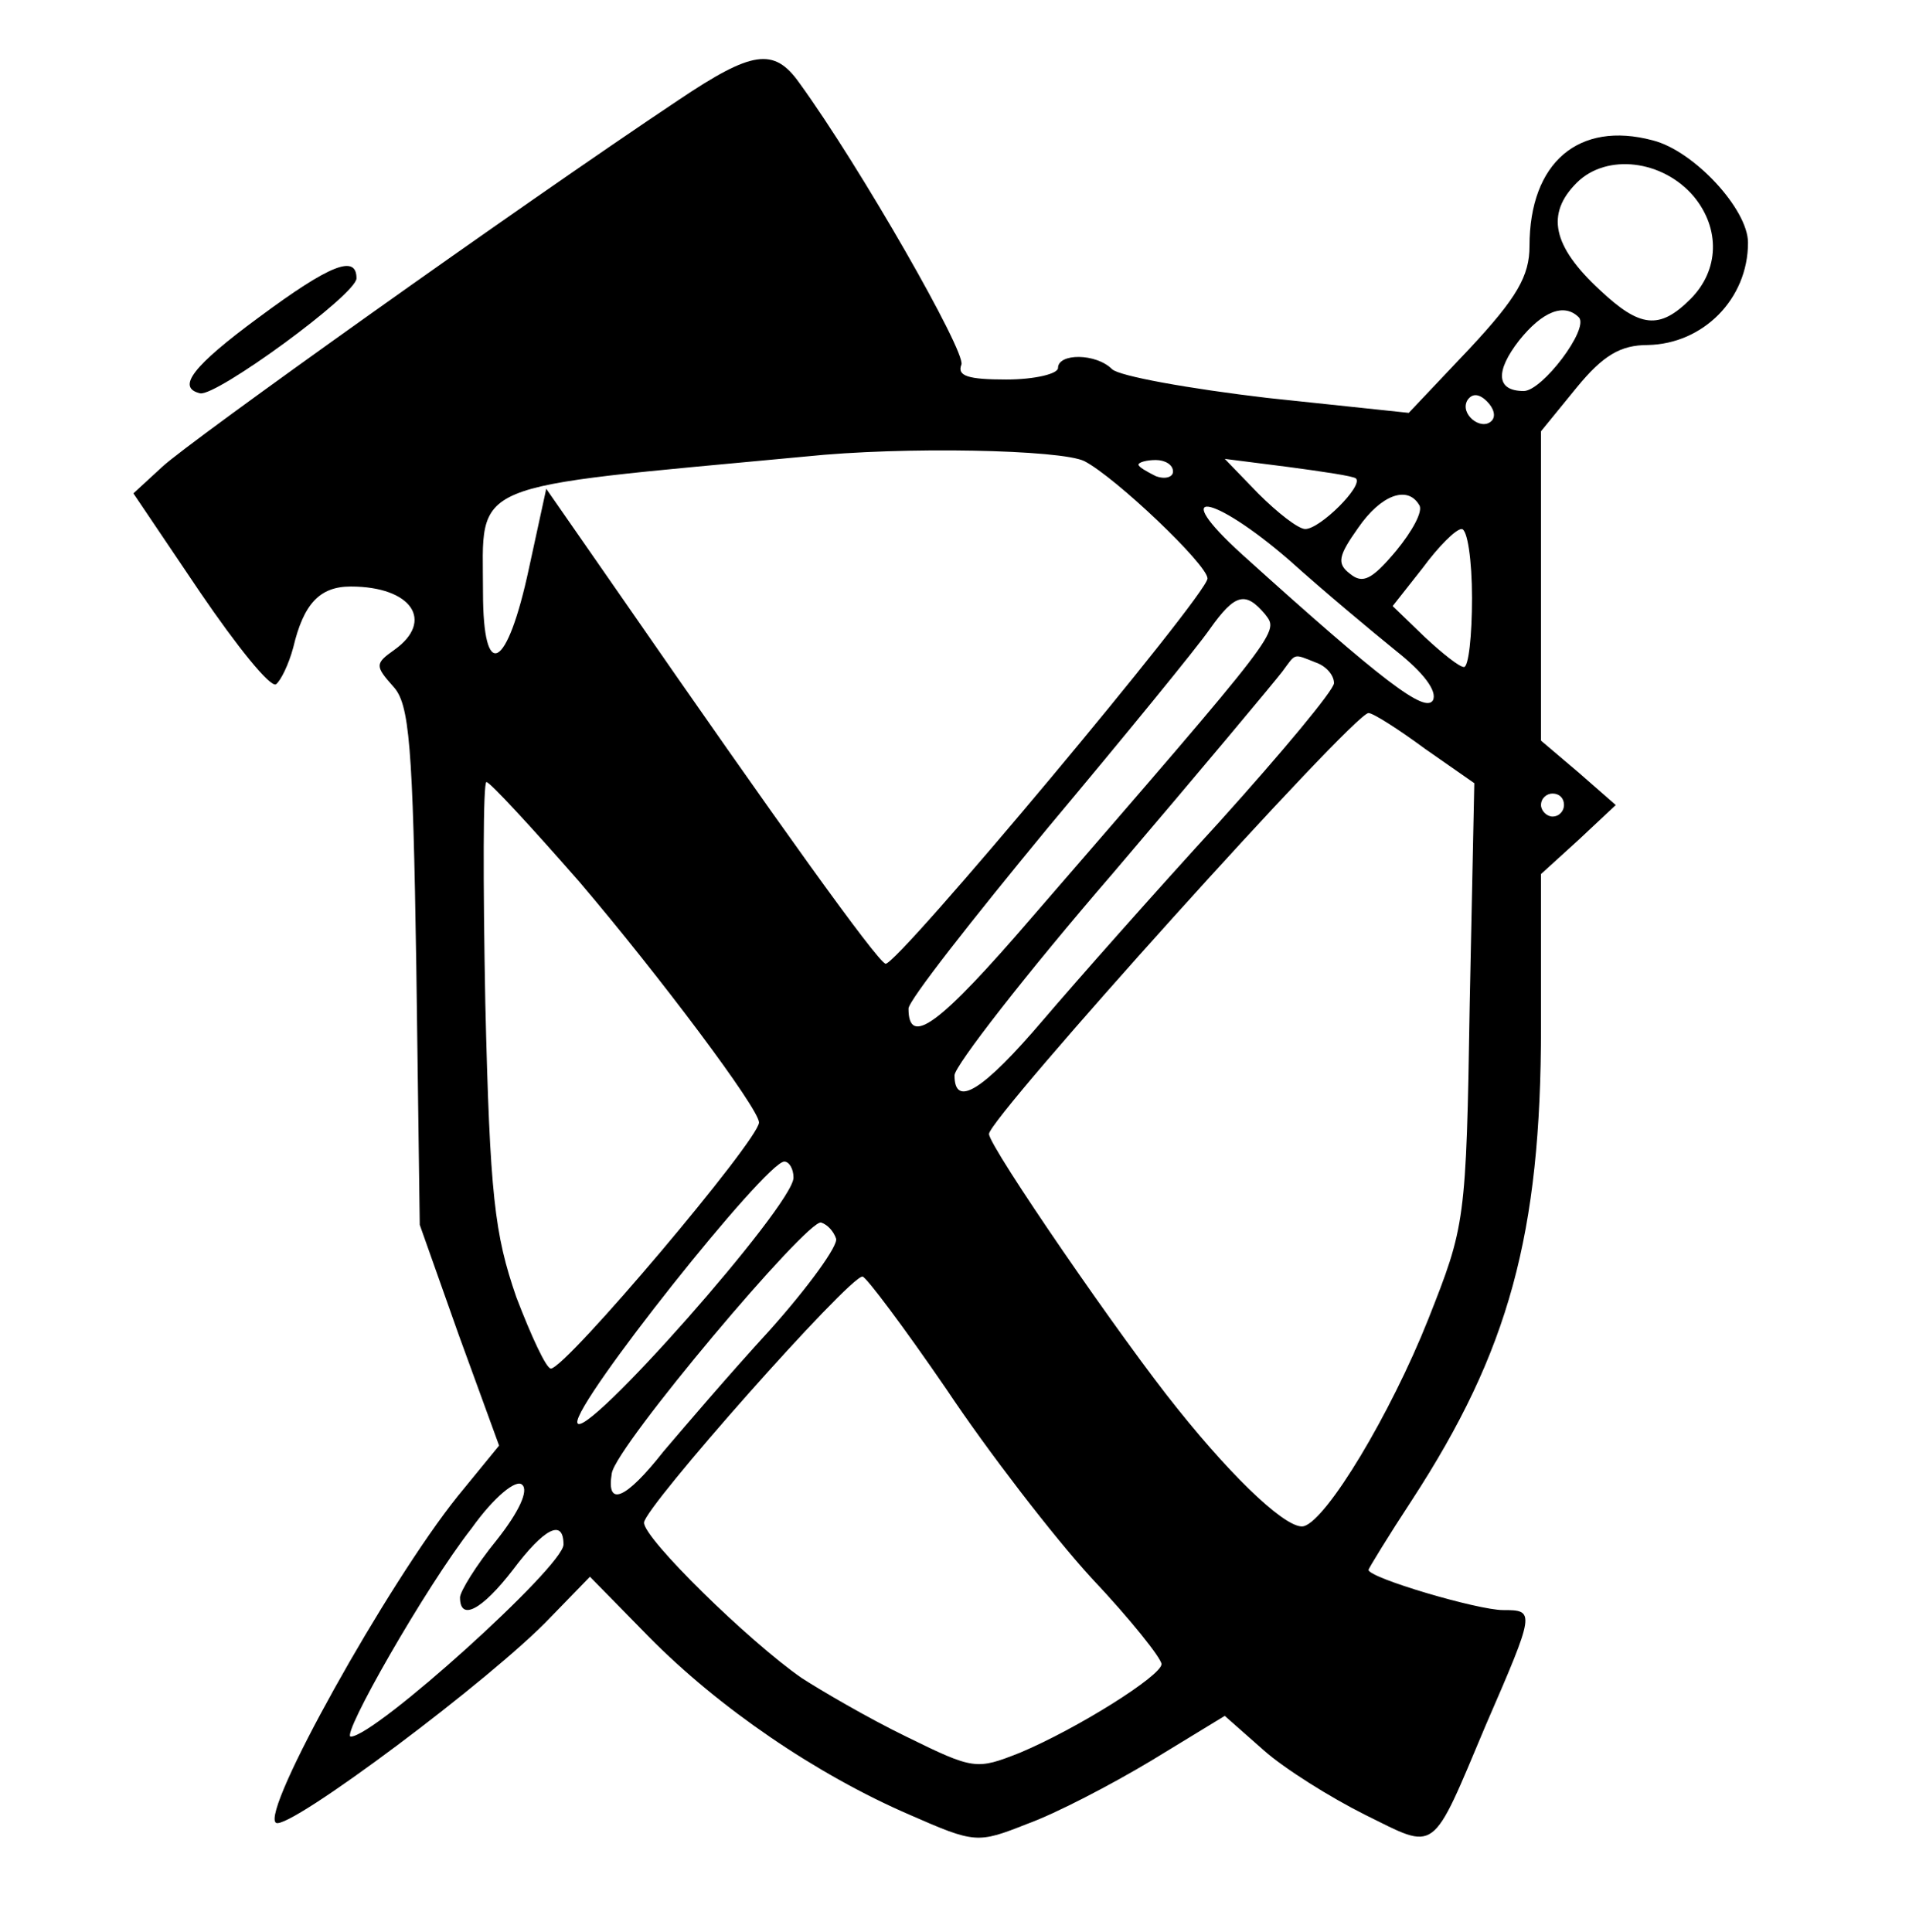 <?xml version="1.0" standalone="no"?>
<!DOCTYPE svg PUBLIC "-//W3C//DTD SVG 20010904//EN"
 "http://www.w3.org/TR/2001/REC-SVG-20010904/DTD/svg10.dtd">
<svg version="1.0" xmlns="http://www.w3.org/2000/svg"
 width="166pt" height="168pt" viewBox="0 0 166 168"
 preserveAspectRatio="xMidYMid meet">

<g transform="translate(0,168) scale(0.1,-0.1)"
fill="#000000" stroke="none">
<path d="M590 1593 c-138 -92 -427 -298 -449 -319 l-25 -23 58 -86 c32 -47 61
-83 66 -80 4 3 11 17 15 32 9 38 23 53 50 53 53 0 73 -30 38 -55 -17 -12 -17
-14 -1 -32 14 -15 17 -50 20 -243 l3 -225 34 -96 35 -96 -36 -44 c-61 -76
-172 -275 -158 -284 11 -7 189 126 239 179 l34 35 51 -52 c61 -62 146 -120
227 -155 57 -25 59 -25 102 -8 25 9 73 34 108 55 l64 39 34 -30 c18 -16 58
-41 88 -56 63 -31 57 -36 105 78 43 99 43 100 15 100 -22 0 -117 28 -117 35 0
1 17 29 38 61 84 129 112 231 112 411 l0 133 33 30 32 30 -32 28 -33 28 0 135
0 134 31 38 c23 28 38 37 62 37 48 1 87 40 87 89 0 29 -47 80 -83 89 -64 17
-107 -19 -107 -92 0 -26 -11 -45 -52 -89 l-53 -56 -123 13 c-68 8 -129 19
-135 25 -14 14 -47 14 -47 1 0 -5 -20 -10 -45 -10 -33 0 -43 3 -39 13 4 11
-88 172 -141 245 -22 31 -41 28 -105 -15z m883 -84 c23 -28 22 -64 -3 -89 -27
-27 -44 -25 -79 8 -41 38 -47 66 -20 93 26 26 75 20 102 -12z m-100 -105 c9
-10 -32 -64 -48 -64 -24 0 -25 17 -4 44 20 25 39 33 52 20z m-76 -90 c-9 -9
-28 6 -21 18 4 6 10 6 17 -1 6 -6 8 -13 4 -17z m-354 -35 c27 -14 107 -90 107
-102 0 -14 -271 -338 -280 -335 -8 3 -94 123 -229 318 l-66 95 -15 -69 c-19
-89 -40 -100 -40 -21 0 98 -18 90 280 118 86 9 223 6 243 -4z m77 -9 c0 -5 -7
-7 -15 -4 -8 4 -15 8 -15 10 0 2 7 4 15 4 8 0 15 -4 15 -10z m159 -6 c7 -6
-31 -44 -44 -44 -6 0 -24 14 -41 31 l-29 30 55 -7 c30 -4 57 -8 59 -10z m55
-23 c4 -5 -6 -23 -20 -40 -21 -25 -29 -29 -40 -20 -12 9 -10 16 7 40 20 29 43
37 53 20z m-113 -48 c30 -27 72 -62 93 -79 24 -19 36 -35 32 -43 -7 -11 -42
15 -166 127 -65 59 -26 53 41 -5z m159 -33 c0 -33 -3 -60 -7 -60 -4 0 -19 12
-34 26 l-28 27 26 33 c14 19 29 34 34 34 5 0 9 -27 9 -60z m-180 -14 c12 -16
17 -10 -203 -264 -80 -93 -107 -113 -107 -79 0 7 55 77 121 157 67 80 130 157
141 173 22 31 31 33 48 13z m44 -42 c9 -3 16 -11 16 -18 0 -6 -45 -60 -100
-121 -55 -60 -124 -138 -153 -172 -52 -61 -77 -77 -77 -48 0 8 62 88 138 176
75 88 141 167 147 175 12 16 9 16 29 8z m95 -75 l43 -30 -4 -192 c-3 -190 -4
-193 -36 -274 -33 -83 -88 -174 -108 -180 -13 -4 -58 37 -110 102 -47 58 -164
228 -164 239 0 14 317 366 330 366 4 0 26 -14 49 -31z m-735 -116 c69 -81 156
-197 156 -209 0 -15 -168 -214 -181 -214 -4 0 -17 28 -30 62 -19 55 -23 88
-27 256 -2 105 -2 192 1 192 3 0 39 -39 81 -87z m856 67 c0 -5 -4 -10 -10 -10
-5 0 -10 5 -10 10 0 6 5 10 10 10 6 0 10 -4 10 -10z m-670 -324 c0 -24 -184
-232 -188 -213 -3 17 164 227 180 227 4 0 8 -6 8 -14z m37 -53 c2 -6 -24 -42
-58 -80 -34 -37 -75 -85 -92 -105 -33 -42 -50 -49 -45 -19 4 24 170 221 182
218 6 -2 11 -8 13 -14z m96 -131 c36 -54 93 -128 126 -164 34 -36 61 -70 61
-75 0 -10 -73 -56 -123 -77 -38 -15 -40 -15 -99 14 -33 16 -74 40 -91 51 -46
32 -137 121 -137 135 0 13 178 214 190 214 3 0 36 -44 73 -98z m-391 -131
c-18 -22 -32 -45 -32 -50 0 -21 19 -11 46 24 27 36 44 45 44 22 0 -19 -164
-167 -185 -167 -9 0 65 130 105 181 20 28 39 43 44 38 6 -5 -3 -24 -22 -48z"/>
<path d="M225 1404 c-57 -42 -72 -61 -51 -66 14 -3 136 86 136 100 0 21 -23
12 -85 -34z"/>
</g>
</svg>

